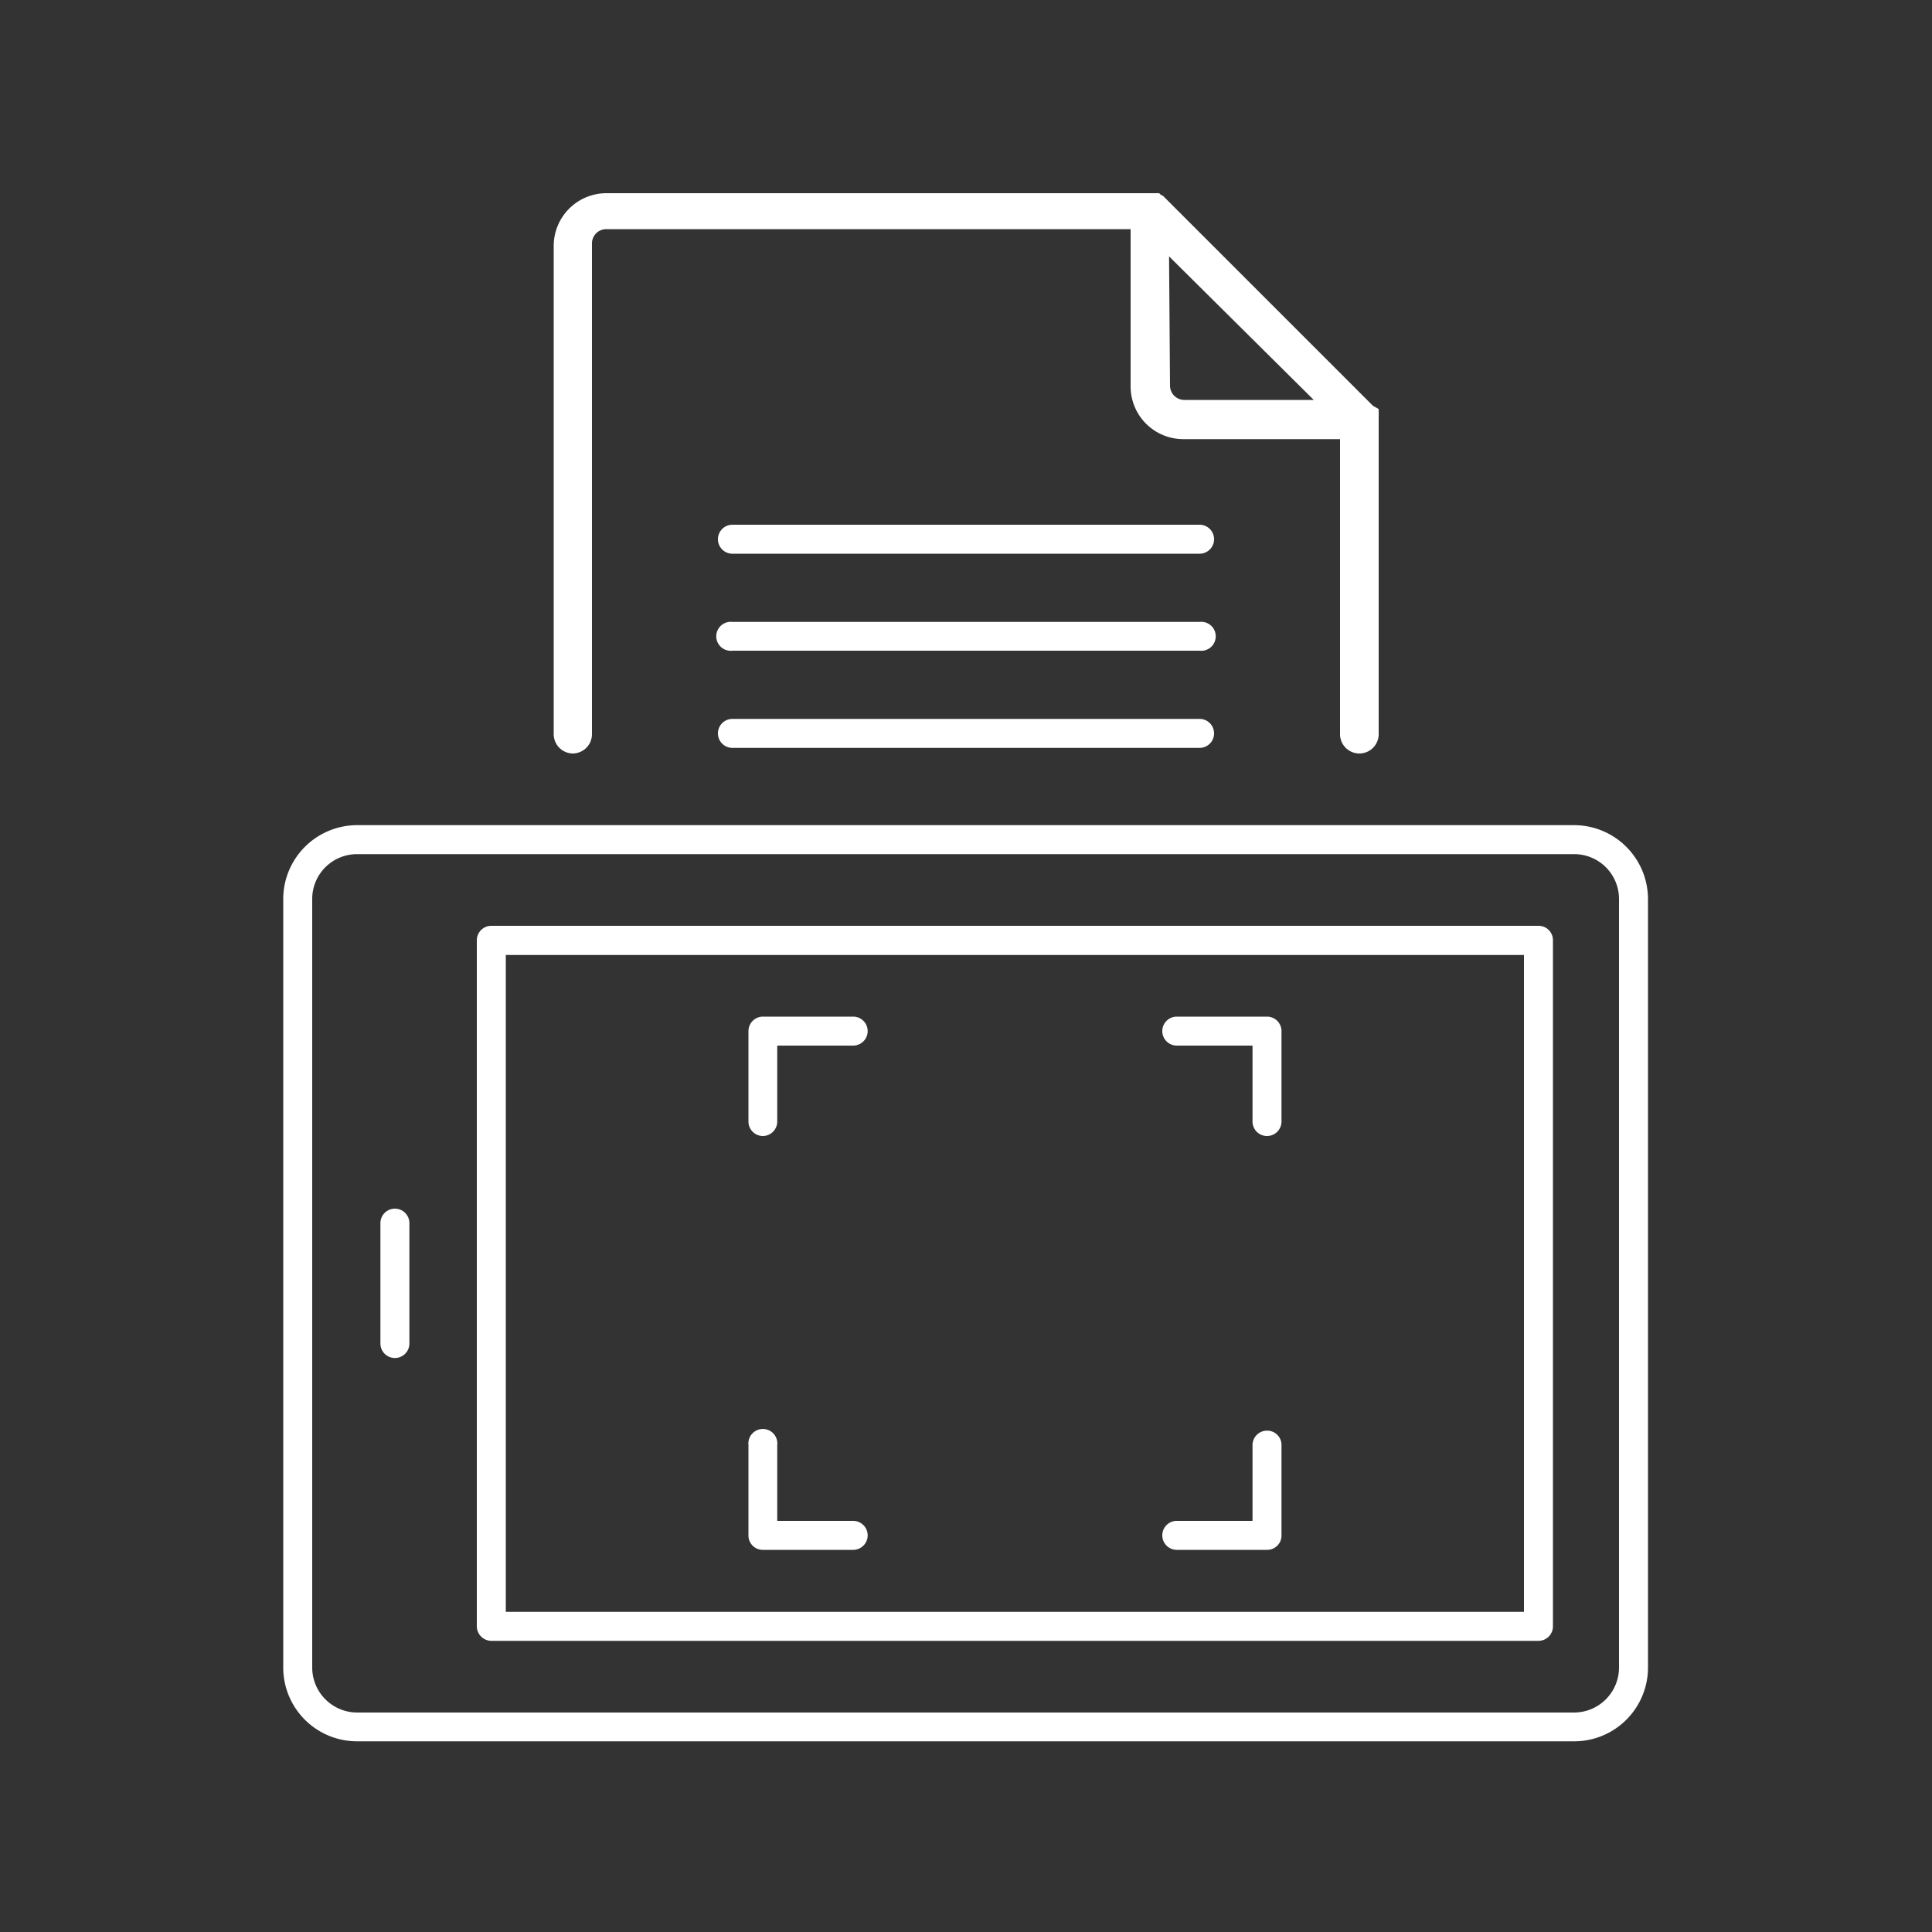 <svg xmlns="http://www.w3.org/2000/svg" data-name="Layer 1" viewBox="0 0 100 100">
	<rect x="0" y="0" width="100" height="100" fill="#333333" stroke="none"/>
	<path fill="white" d="M39.48,58.8a.75.75,0,0,0,.75-.75V54.12h3.93a.75.75,0,0,0,0-1.5H39.48a.75.75,0,0,0-.74.75v4.68A.75.75,0,0,0,39.48,58.8Z" />
	<path fill="white" d="M60.91,54.12h3.92v3.93a.75.75,0,0,0,1.5,0V53.37a.75.75,0,0,0-.75-.75H60.91a.75.75,0,0,0,0,1.5Z" />
	<path fill="white" d="M39.48,80.22h4.68a.75.75,0,0,0,0-1.5H40.23V74.8a.75.75,0,1,0-1.49,0v4.67A.74.74,0,0,0,39.48,80.22Z" />
	<path fill="white" d="M65.58,74.05a.75.75,0,0,0-.75.75v3.92H60.91a.75.75,0,0,0,0,1.5h4.67a.74.74,0,0,0,.75-.75V74.8A.74.74,0,0,0,65.58,74.05Z" />
	<path fill="white" d="M81.48,42.71h-63a3.83,3.83,0,0,0-3.82,3.83V86.31a3.82,3.82,0,0,0,3.82,3.82h63a3.82,3.82,0,0,0,3.82-3.82V46.54A3.83,3.83,0,0,0,81.48,42.71Zm2.32,43.6a2.33,2.33,0,0,1-2.32,2.33h-63a2.33,2.33,0,0,1-2.32-2.33V46.54a2.32,2.32,0,0,1,2.32-2.33h63a2.32,2.32,0,0,1,2.32,2.33Z" />
	<path fill="white" d="M79.63,47.92H25.43a.75.75,0,0,0-.75.74V84.18a.76.76,0,0,0,.75.75h54.2a.75.75,0,0,0,.75-.75V48.66A.74.74,0,0,0,79.63,47.92Zm-.75,35.51H26.18v-34h52.7Z" />
	<path fill="white" d="M20.44,62.56a.75.75,0,0,0-.75.74v6.24a.75.75,0,0,0,1.5,0V63.3A.75.75,0,0,0,20.44,62.56Z" />
	<path fill="white" d="M29.64,39h0a1,1,0,0,0,1-1V12.6a.74.74,0,0,1,.74-.74H58.52V20a2.73,2.73,0,0,0,2.73,2.73h8.11V38a1,1,0,1,0,2,0V21.7h0v-.1s0-.05,0-.08h0a.31.31,0,0,0,0-.08v0a.14.14,0,0,0,0-.06v0l0-.08h0a.25.25,0,0,0,0-.07v0a.21.21,0,0,1,0-.06l0,0L71.06,21,60.22,10.16l-.07-.06,0,0-.05,0h0L60,10h0l-.08,0h0l-.06,0h0l-.09,0H31.39a2.73,2.73,0,0,0-2.73,2.73V38A1,1,0,0,0,29.64,39ZM60.51,13.27,68,20.7h-6.7a.74.74,0,0,1-.74-.73Z" />
	<path fill="white" d="M62.09,27.16H37.91a.75.75,0,0,0,0,1.5H62.09a.75.75,0,0,0,0-1.5Z" />
	<path fill="white" d="M62.09,32.19H37.91a.75.75,0,1,0,0,1.49H62.09a.75.75,0,1,0,0-1.49Z" />
	<path fill="white" d="M62.09,37.21H37.91a.75.75,0,0,0,0,1.5H62.09a.75.75,0,0,0,0-1.5Z" />
</svg>